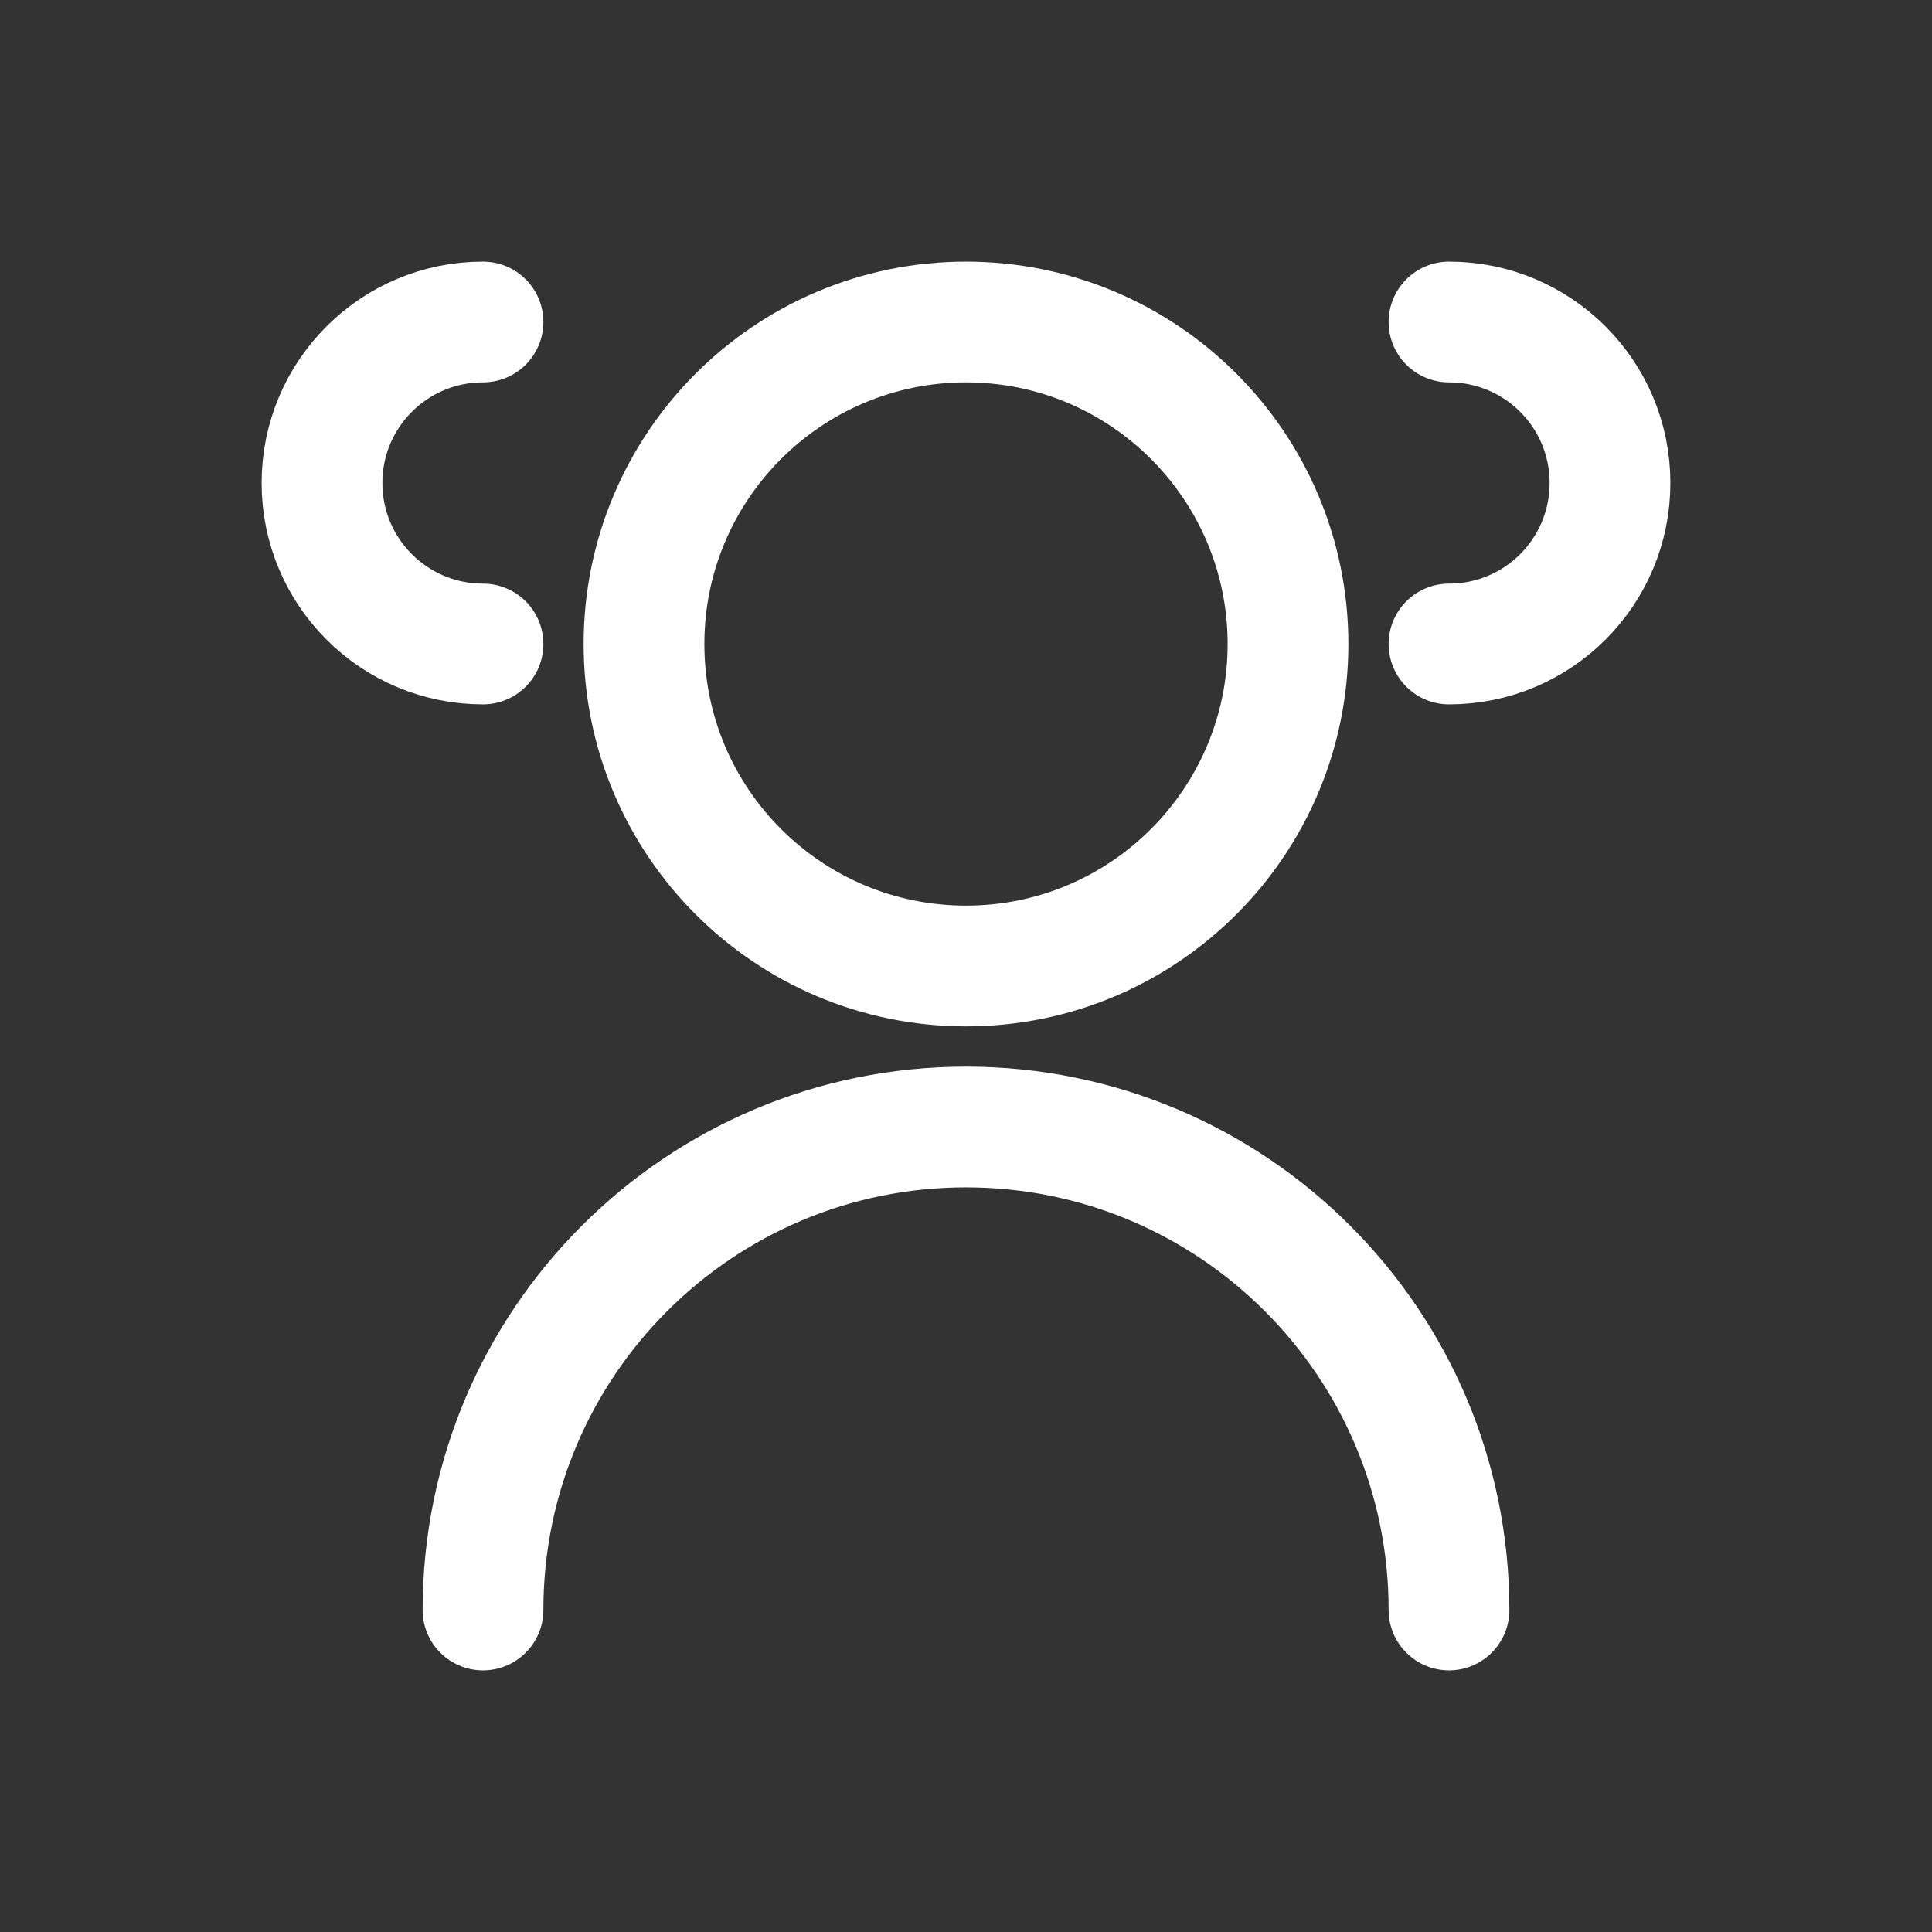 <?xml version="1.0" encoding="UTF-8"?>
<svg width="24" height="24" viewBox="0 0 24 24" fill="none" xmlns="http://www.w3.org/2000/svg">
  <rect x="0" y="0" width="24" height="24" fill="#333333" stroke="none"/>
  <path d="M12 12C14.209 12 16 10.209 16 8C16 5.791 14.209 4 12 4C9.791 4 8 5.791 8 8C8 10.209 9.791 12 12 12Z" stroke="white" stroke-width="1.5"/>
  <path d="M6 20C6 16.686 8.686 14 12 14C15.314 14 18 16.686 18 20" stroke="white" stroke-width="1.5" stroke-linecap="round"/>
  <path d="M18 8C19.105 8 20 7.105 20 6C20 4.895 19.105 4 18 4" stroke="white" stroke-width="1.5" stroke-linecap="round"/>
  <path d="M6 8C4.895 8 4 7.105 4 6C4 4.895 4.895 4 6 4" stroke="white" stroke-width="1.5" stroke-linecap="round"/>
</svg> 